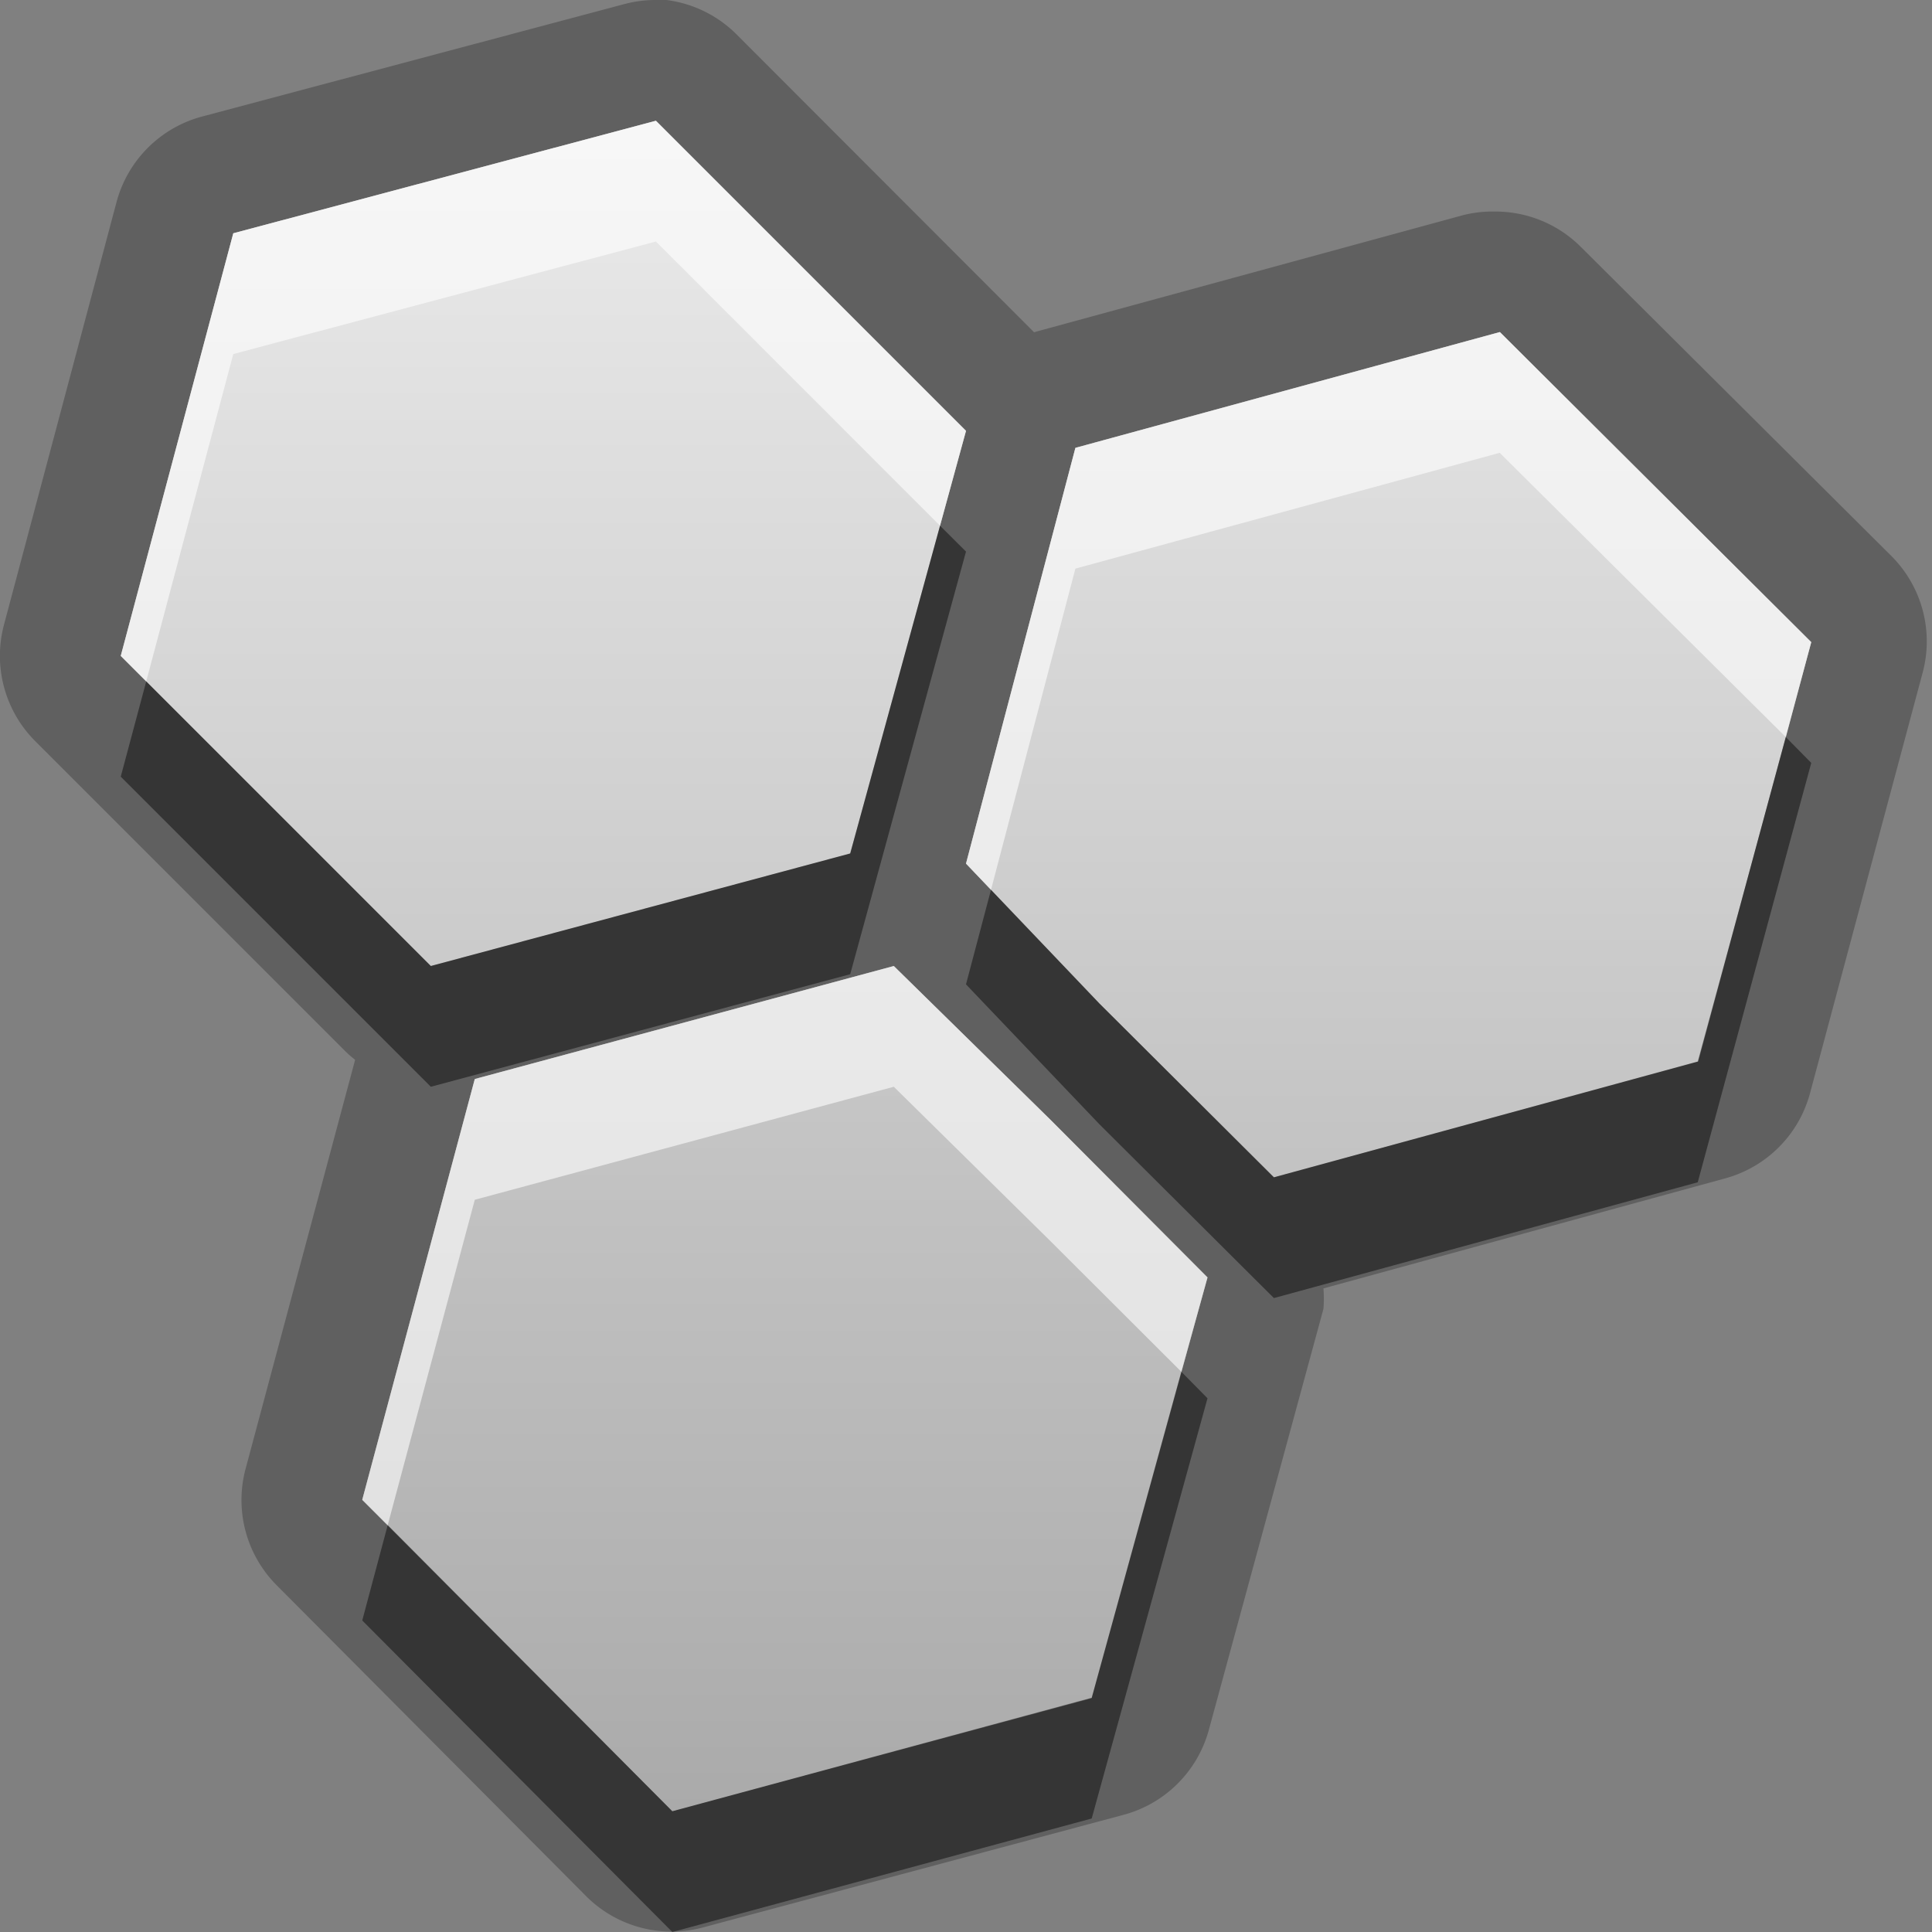 <?xml version="1.0" encoding="UTF-8"?>
<svg id="svg29" width="16" height="16" version="1.1" xmlns="http://www.w3.org/2000/svg" xmlns:cc="http://creativecommons.org/ns#" xmlns:dc="http://purl.org/dc/elements/1.1/" xmlns:rdf="http://www.w3.org/1999/02/22-rdf-syntax-ns#">
 <rect width="100%" height="100%" fill="#808080" stroke="none"/>
 <defs id="defs7">
  <linearGradient id="gr0" x1="8" x2="8" y1="1" y2="15" gradientUnits="userSpaceOnUse">
   <stop id="stop2" stop-color="#ebebeb" offset="0"/>
   <stop id="stop4" stop-color="#aaa" offset="1"/>
  </linearGradient>
 </defs>
 <path id="path9" d="m5.393-0.008 0.039 0.008a1 1 0 0 0-0.258 0.033l-3.5 0.932a1 1 0 0 0-0.709 0.709l-0.932 3.5a1 1 0 0 0 0.26 0.965l2.568 2.568a1 1 0 0 0 0.08 0.07l-0.906 3.383a1 1 0 0 0 0.258 0.97l2.568 2.58a1 1 0 0 0 0.969 0.25l3.473-0.93a1 1 0 0 0 0.707-0.7l0.95-3.49a1 1 0 0 0 0-0.17l3.33-0.912a1 1 0 0 0 0.7-0.705l0.93-3.473a1 1 0 0 0-0.25-0.969l-2.58-2.568a1 1 0 0 0-0.71-0.291 1 1 0 0 0-0.26 0.029l-3.515 0.959a1 1 0 0 0-0.041 0.012l-2.464-2.467a1 1 0 0 0-0.707-0.293zm0.039 1.008 2.568 2.568-0.959 3.5-3.473 0.932-2.568-2.568 0.932-3.5 3.5-0.932zm6.988 1.75 2.58 2.568-0.94 3.473-3.51 0.959-1.445-1.439-1.105-1.159 0.906-3.443 3.514-0.959zm-5.018 5.25 1.299 1.275 1.299 1.305-0.959 3.48-3.473 0.94-2.568-2.58 0.932-3.484 3.47-0.936z" opacity=".25"/>
 <path id="base" d="m5.432 1-3.5 0.932-0.932 3.5 2.568 2.568 3.473-0.932 0.959-3.5-2.568-2.568zm6.99 1.75-3.516 0.959-0.906 3.443 1.105 1.158 1.445 1.44 3.514-0.959 0.936-3.473-2.578-2.568zm-5.019 5.25-3.471 0.936-0.932 3.486 2.568 2.578 3.473-0.936 0.959-3.486-1.299-1.303-1.299-1.275z" fill="url(#gr0)"/>
 <path id="path17" d="m7.785 4.354-0.744 2.714-3.473 0.932-2.357-2.357-0.211 0.789 2.568 2.568 3.473-0.932 0.959-3.5-0.215-0.214zm7.005 1.751-0.73 2.686-3.51 0.959-1.445-1.439-0.898-0.942-0.207 0.783 1.105 1.159 1.445 1.439 3.51-0.959 0.94-3.473-0.21-0.213zm-5.007 5.255-0.742 2.7-3.473 0.94-2.357-2.37-0.211 0.79 2.568 2.58 3.473-0.94 0.959-3.48-0.217-0.22z" opacity=".45"/>
 <path id="path24" d="m5.432 1-3.5 0.932-0.932 3.5 0.211 0.211 0.721-2.711 3.5-0.932 2.353 2.354 0.215-0.786-2.568-2.568zm6.988 1.75-3.514 0.959-0.906 3.443 0.207 0.217 0.699-2.66 3.514-0.959 2.37 2.355 0.21-0.787-2.58-2.568zm-5.018 5.25-3.47 0.936-0.932 3.484 0.211 0.21 0.721-2.694 3.47-0.936 1.299 1.28 1.082 1.08 0.217-0.78-1.299-1.305-1.299-1.275z" fill="#fff" opacity=".6"/>
</svg>
